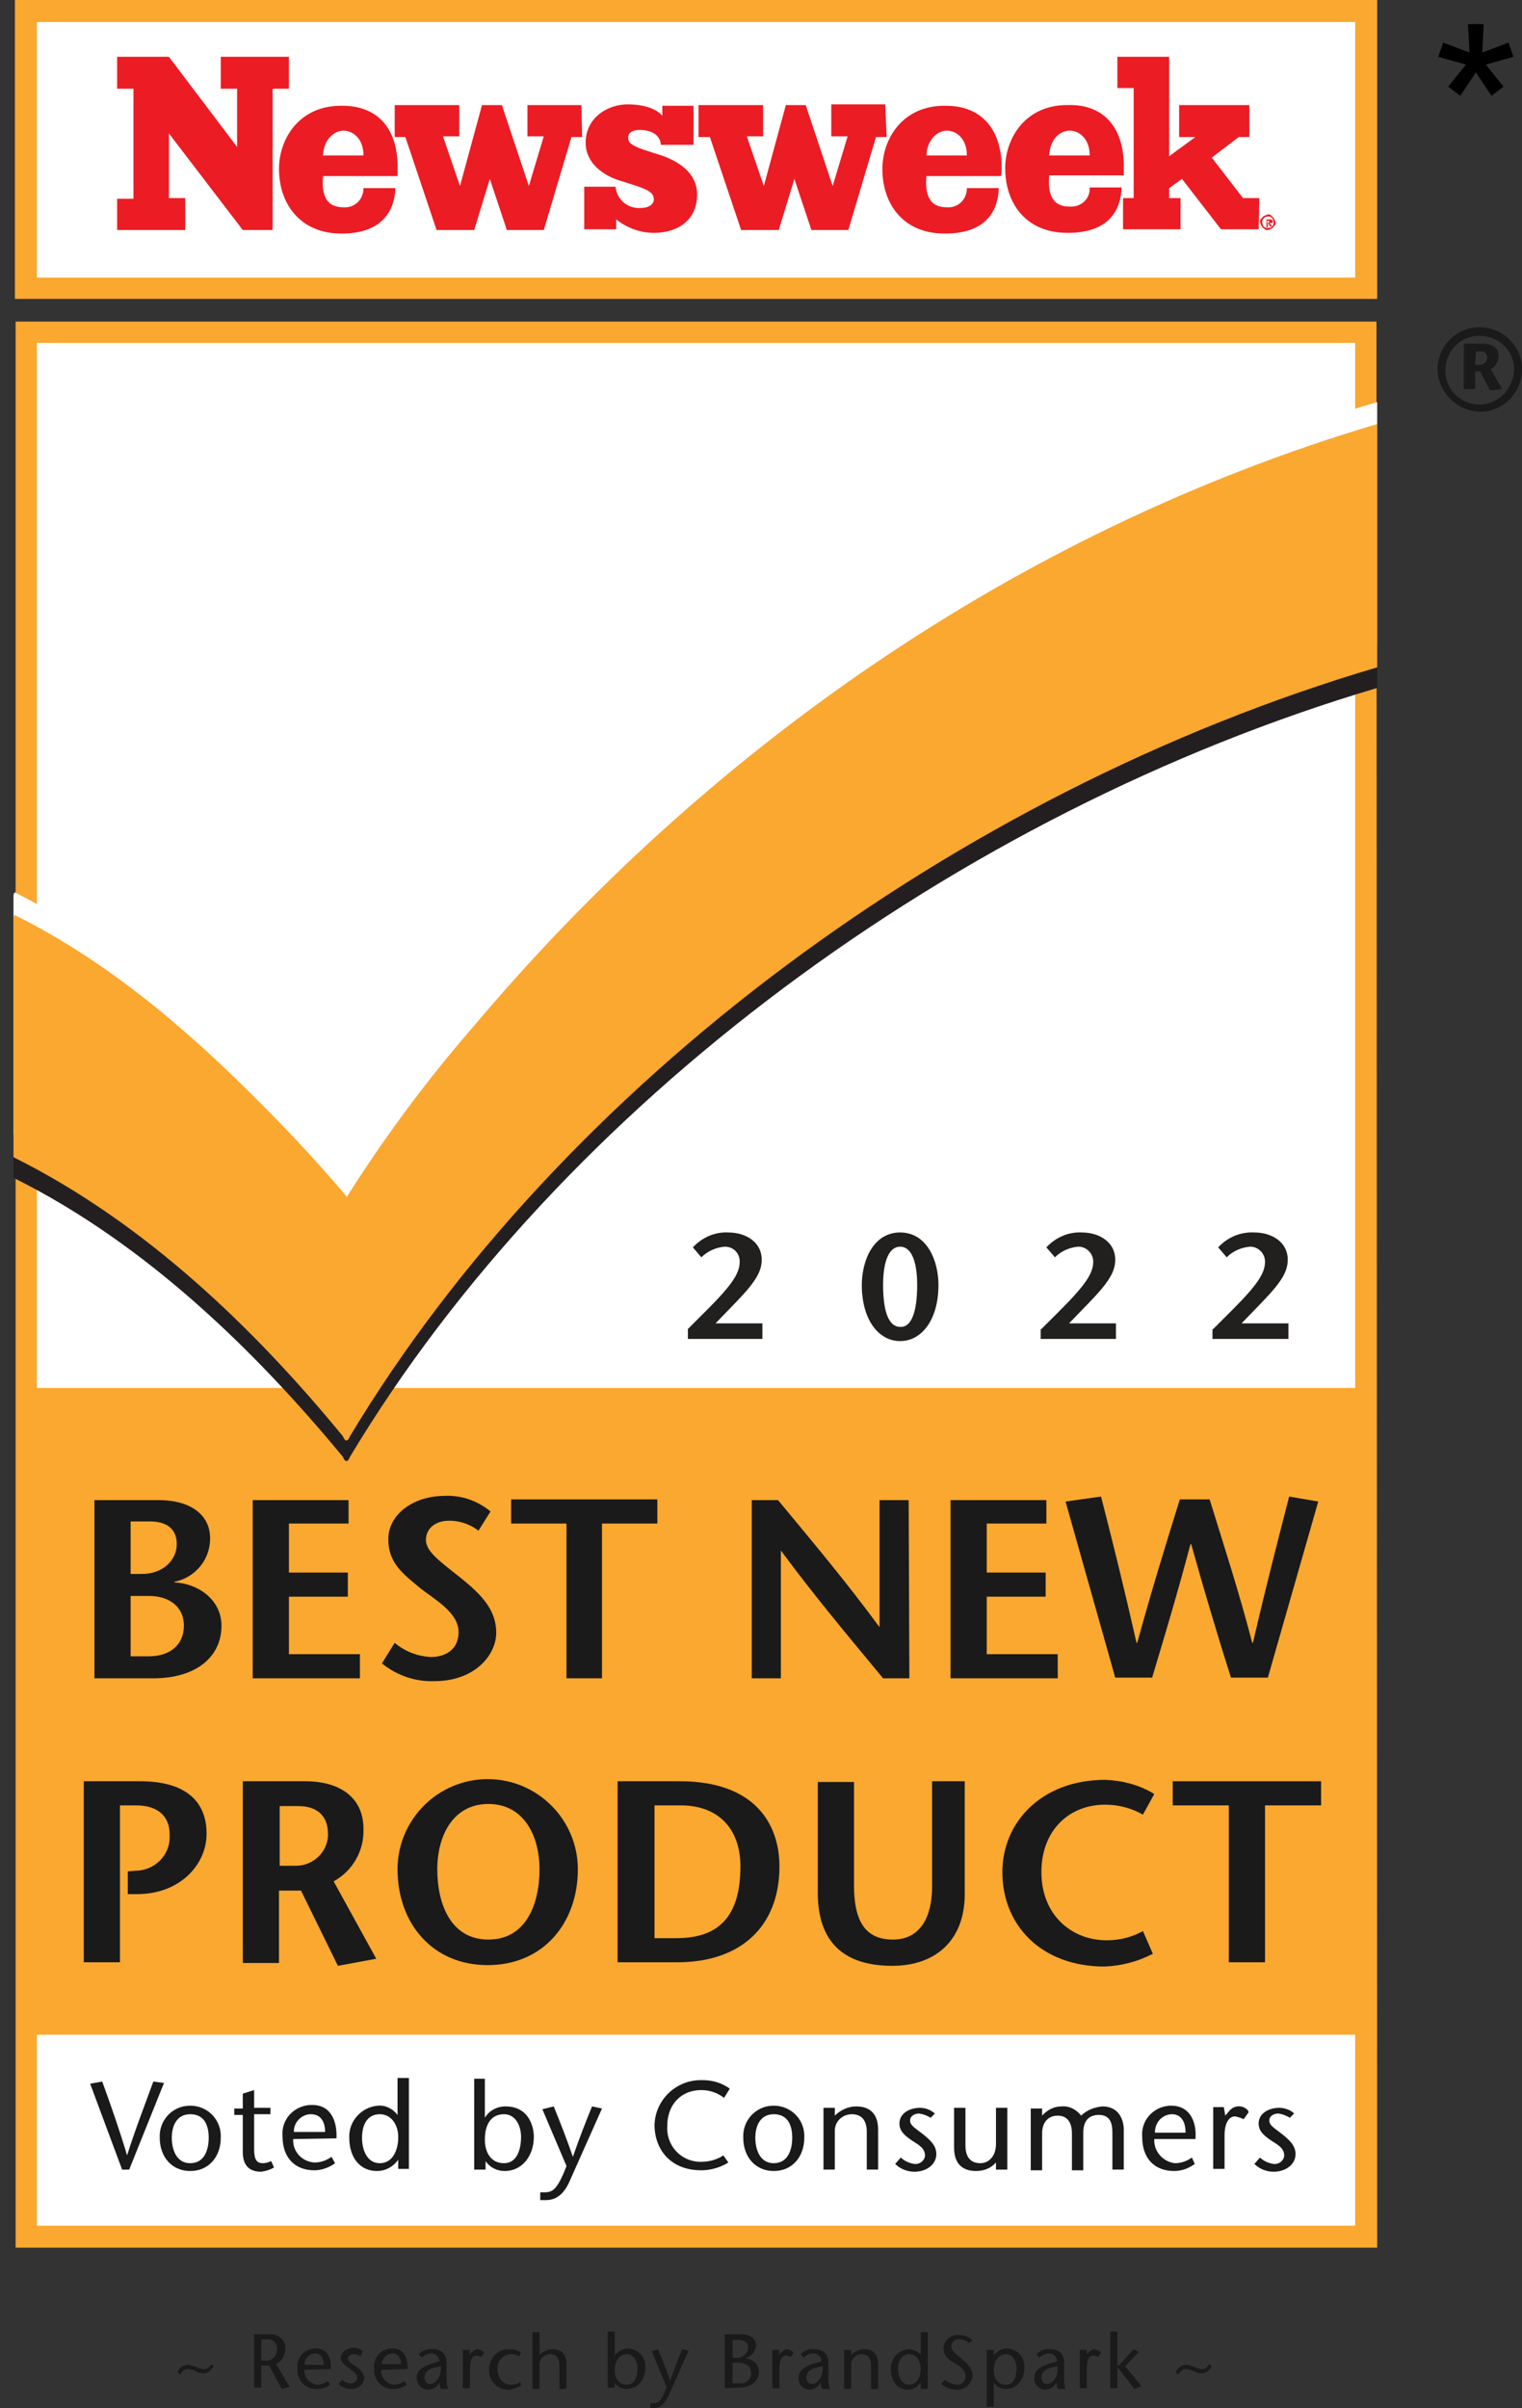 <?xml version="1.0" encoding="utf-8"?>
<!-- Generator: Adobe Illustrator 26.0.3, SVG Export Plug-In . SVG Version: 6.00 Build 0)  -->
<svg version="1.1" id="NEWSWEEK" xmlns="http://www.w3.org/2000/svg" xmlns:xlink="http://www.w3.org/1999/xlink" x="0px" y="0px"
	 viewBox="0 0 214.4 339.2" style="enable-background:new 0 0 214.4 339.2;" xml:space="preserve">
<rect x="0" y="0" width="214.4" height="339.2" fill="#333333" stroke="none"/>
<style type="text/css">
	.st0{fill:#FFFFFF;}
	.st1{fill:#FAA82F;}
	.st2{clip-path:url(#SVGID_00000039114576575941569890000009802420466173245887_);}
	.st3{fill:#231F20;}
	.st4{fill:#1A1A1A;}
	.st5{fill:#EC1C24;}
	.st6{fill:#221F1F;}
</style>
<rect x="3.7" y="46.8" class="st0" width="188.8" height="268.3"/>
<path class="st1" d="M190.9,48.3v265.2H5.2V48.3H190.9 M193.9,45.3H2.2v271.3H194L193.9,45.3L193.9,45.3z"/>
<rect x="2.6" y="195.5" class="st1" width="190.9" height="91.1"/>
<g>
	<defs>
		<rect id="SVGID_1_" x="1.9" y="47.8" width="192.1" height="266.9"/>
	</defs>
	<clipPath id="SVGID_00000143581723595393943040000017699720213888556165_">
		<use xlink:href="#SVGID_1_"  style="overflow:visible;"/>
	</clipPath>
	<g style="clip-path:url(#SVGID_00000143581723595393943040000017699720213888556165_);">
		<path class="st3" d="M194.1,62.7c-51.6,15.3-95.2,46.6-127.5,85c-6.6,7.6-12.6,15.7-18,24.3c-0.3,0.5,1.1,0.5,0.5-0.2
			c-0.7-0.9-1.4-1.7-2.2-2.6c-3.2-3.7-6.6-7.3-10.1-10.8c-10-10.2-21.3-19.9-34.7-26.6c-0.6-0.3-1.9,16.2-1.9,17.1
			c0,2.6-1.3,15.5,1.9,17.1c18.4,9.2,33.8,24.2,46.2,39.2c0.3,0.8,0.7,0.8,1,0c29.7-49.5,85.1-90.6,144.7-108.3
			c3-0.9,1.9-15.2,1.9-17.1C196.1,79,195.4,62.3,194.1,62.7"/>
		<path class="st0" d="M194.1,56.6c-51.6,15.3-95.2,46.6-127.5,85c-6.6,7.6-12.6,15.7-18,24.3c-0.3,0.5,1.1,0.5,0.5-0.2
			c-0.7-0.9-1.4-1.7-2.2-2.5c-3.2-3.7-6.6-7.3-10.1-10.8c-10-10.2-21.3-19.9-34.7-26.7c-0.6-0.3-1.9,16.2-1.9,17.1
			c0,2.6-1.3,15.5,1.9,17.1c18.4,9.3,33.8,24.2,46.2,39.2c0.3,0.8,0.7,0.8,1,0c29.7-49.4,85.1-90.6,144.7-108.3
			c3-0.9,1.9-15.2,1.9-17.1C196.1,72.9,195.4,56.3,194.1,56.6"/>
		<path class="st1" d="M194.1,59.7c-51.6,15.3-95.2,46.6-127.5,85c-6.6,7.6-12.6,15.7-18,24.3c-0.3,0.5,1.1,0.5,0.5-0.1
			c-0.7-0.9-1.4-1.7-2.2-2.6c-3.2-3.7-6.6-7.3-10.1-10.8c-10.1-10.2-21.3-19.9-34.7-26.6c-0.6-0.3-1.9,16.2-1.9,17.1
			c0,2.6-1.3,15.5,1.9,17.1c18.4,9.2,33.8,24.1,46.2,39.2c0.3,0.8,0.7,0.8,1,0c29.7-49.4,85.1-90.7,144.7-108.3
			c3-0.9,1.9-15.2,1.9-17.1C196.1,75.9,195.4,59.3,194.1,59.7"/>
	</g>
</g>
<path class="st4" d="M17.2,305.6l-4.5-12.1l1.7-0.3c1.2,3.3,2.4,6.7,3.5,10.4l0,0c1.2-3.8,2.5-7.1,3.7-10.4l1.5,0.2l-4.9,12.2H17.2z
	"/>
<path class="st4" d="M22.5,301.1c-0.1-2.4,1.7-4.4,4.1-4.5c2.4-0.1,4.4,1.7,4.5,4.1c0,0.1,0,0.3,0,0.4c0,2.7-1.7,4.7-4.3,4.7
	S22.5,303.8,22.5,301.1z M24.2,301.1c0,1.6,0.6,3.6,2.6,3.6s2.6-1.9,2.6-3.6s-0.6-3.3-2.6-3.3S24.2,299.6,24.2,301.1z"/>
<path class="st4" d="M35.8,296.9h2.3v0.9h-2.3v4.9c0,1.2,0.2,2,1.2,2c0.4,0,0.8-0.1,1.2-0.3l0.4,0.9c-0.5,0.3-1.1,0.5-1.8,0.6
	c-1.8,0-2.6-1-2.6-2.8v-5.2H33v-0.9h1.2v-2.1l1.6-0.5L35.8,296.9z"/>
<path class="st4" d="M41.3,301.3c-0.1,1.7,1.2,3.2,3,3.3c0,0,0,0,0,0c0.9,0,1.7-0.3,2.4-0.8l0.5,0.9c-0.8,0.6-1.9,1-2.9,1
	c-2.7,0-4.5-1.7-4.5-4.8c-0.2-2.3,1.5-4.2,3.8-4.4c0.1,0,0.2,0,0.4,0c2.7,0,3.5,2.4,3.4,4.7L41.3,301.3z M45.8,300.3
	c0-1.4-0.6-2.5-2-2.5c-1.3,0-2.4,1.1-2.4,2.4c0,0,0,0.1,0,0.1H45.8z"/>
<path class="st4" d="M56.1,304.2L56.1,304.2c-0.7,1-1.8,1.6-3,1.6c-2.4,0-3.9-1.9-3.9-4.7c-0.1-2.3,1.7-4.3,4-4.5
	c1.1-0.1,2.1,0.4,2.8,1.3l0,0v-5.2h1.6v12.8h-1.5V304.2z M56.1,301c0-1.6-0.9-3.2-2.6-3.2s-2.5,1.4-2.5,3.3s0.8,3.6,2.5,3.6
	C55.3,304.7,56.1,302.9,56.1,301z"/>
<path class="st4" d="M66.7,292.8h1.6v5.5l0,0c0.6-1,1.7-1.6,2.9-1.6c3.4,0,4,3,4,4.3c0,2.6-1.6,4.8-4.1,4.8c-1.1,0-2.1-0.5-2.7-1.4
	l0,0v1.2h-1.6V292.8z M73.4,301c0-1.6-0.8-3.2-2.4-3.2c-1.8,0-2.7,1.4-2.7,3.6c0,1.7,0.8,3.3,2.7,3.3S73.4,302.6,73.4,301L73.4,301z
	"/>
<path class="st4" d="M78,296.7c0.9,2.2,1.8,4.5,2.7,7.1l0,0c0.9-2.6,1.8-4.9,2.7-7.1l1.4,0.3l-4.5,10.1c-0.8,1.9-1.9,2.8-3.4,2.8
	h-0.8v-1.1h0.6c1.1,0,1.8-0.3,3.1-3.7l-3.4-8L78,296.7z"/>
<path class="st4" d="M102,295.5c-0.9-0.7-2-1.1-3.2-1.1c-3,0-4.8,2.2-4.8,5c-0.2,2.7,1.8,5,4.5,5.1c0.1,0,0.2,0,0.3,0
	c1.1,0,2.2-0.3,3.1-0.9l0.7,1c-1.1,0.7-2.5,1.1-3.8,1.1c-4.4,0-6.6-3-6.6-6.4c0.1-3.5,3-6.3,6.5-6.3c0.1,0,0.2,0,0.3,0
	c1.4,0,2.7,0.4,3.8,1.2L102,295.5z"/>
<path class="st4" d="M104.7,301.1c-0.1-2.4,1.7-4.4,4.1-4.5s4.4,1.7,4.5,4.1c0,0.1,0,0.3,0,0.4c0,2.7-1.7,4.7-4.3,4.7
	S104.7,303.8,104.7,301.1z M106.4,301.1c0,1.6,0.6,3.6,2.6,3.6s2.6-1.9,2.6-3.6s-0.6-3.3-2.6-3.3S106.4,299.6,106.4,301.1z"/>
<path class="st4" d="M117.6,298c0.8-0.8,1.9-1.3,3-1.3c2,0,3.1,1.1,3.1,3.3v5.6h-1.6v-5.3c0-1.6-0.7-2.5-2.1-2.5
	c-1.3,0-2.4,1-2.4,2.3c0,0.1,0,0.2,0,0.2v5.3H116v-8.7h1.6L117.6,298z"/>
<path class="st4" d="M131.1,298.3c-0.5-0.3-1-0.5-1.6-0.6c-0.6,0-1.3,0.3-1.3,1s0.8,1.1,1.8,1.9s1.9,1.6,1.9,2.8
	c0,1.5-1.4,2.5-3.1,2.5c-1,0-2-0.4-2.7-1.1l0.8-0.9c0.5,0.5,1.2,0.8,1.9,0.9c0.7,0.1,1.4-0.4,1.5-1.1c0,0,0-0.1,0-0.1
	c0-1-0.9-1.5-1.7-2c-1-0.7-1.9-1.3-1.9-2.5c0-1.4,1.4-2.2,2.9-2.2c0.8,0,1.5,0.3,2.1,0.8L131.1,298.3z"/>
<path class="st4" d="M140.3,304.6c-0.7,0.8-1.7,1.2-2.8,1.2c-2,0-3.1-1.1-3.1-3.3v-5.6h1.6v5.3c0,1.6,0.7,2.5,2.1,2.5
	c1.2,0,2.2-1,2.2-2.7v-5.1h1.6v8.7h-1.6V304.6z"/>
<path class="st4" d="M146.8,298c0.7-0.8,1.7-1.3,2.7-1.3c1.1-0.1,2.1,0.4,2.8,1.3c0.8-0.8,1.9-1.2,3-1.3c1.9,0,2.9,1.3,3,3.1v5.8
	h-1.6v-5.2c0-1.3-0.3-2.5-1.9-2.5c-1.3,0-2.2,0.7-2.2,2.5v5.3h-1.6v-5.2c0-1.6-0.7-2.5-2-2.5s-2.2,0.9-2.2,2.5v5.2h-1.6v-8.7h1.6
	L146.8,298z"/>
<path class="st4" d="M162.6,301.3c-0.1,1.7,1.2,3.2,2.9,3.4c0.9,0,1.7-0.3,2.4-0.8l0.4,0.9c-0.8,0.6-1.8,1-2.9,1
	c-2.7,0-4.5-1.7-4.5-4.8c-0.2-2.3,1.5-4.2,3.8-4.4c0.1,0,0.2,0,0.3,0c2.7,0,3.6,2.4,3.4,4.7L162.6,301.3z M167,300.3
	c0-1.4-0.6-2.5-1.9-2.5c-1.3,0-2.4,1.1-2.4,2.5c0,0,0,0,0,0.1H167z"/>
<path class="st4" d="M172.6,298l0.6-0.7c0.6-0.7,1.6-0.8,2.3-0.3c0.2,0.1,0.3,0.3,0.4,0.5l-0.7,1c-0.4-0.2-0.8-0.3-1.2-0.4
	c-0.8,0-1.5,0.8-1.5,2.7v4.7h-1.6v-8.7h1.5L172.6,298z"/>
<path class="st4" d="M181.7,298.3c-0.5-0.3-1-0.5-1.6-0.6c-0.6,0-1.3,0.3-1.3,1s0.8,1.1,1.8,1.9s1.9,1.6,1.9,2.8
	c0,1.5-1.4,2.5-3.1,2.5c-1,0-2-0.4-2.7-1.1l0.8-0.9c0.5,0.5,1.2,0.8,1.9,0.9c0.7,0.1,1.4-0.4,1.5-1.1c0,0,0-0.1,0-0.1
	c0-1-0.9-1.5-1.7-2c-1-0.7-1.9-1.3-1.9-2.5c0-1.4,1.4-2.2,2.9-2.2c0.8,0,1.6,0.3,2.1,0.8L181.7,298.3z"/>
<path class="st4" d="M30.1,333.3c-0.4,0.5-0.7,1-1.4,1c-0.4,0-0.8-0.1-1.1-0.3c-0.4-0.2-0.8-0.3-1.2-0.3c-0.5,0-0.8,0.4-1,0.8
	l-0.4-0.4c0.3-0.6,0.8-1,1.5-1c0.4,0,0.8,0.2,1.2,0.3c0.3,0.2,0.7,0.3,1.1,0.3c0.5,0,0.7-0.3,1-0.7L30.1,333.3z"/>
<path class="st4" d="M35.8,328.8h2.2c1.1-0.1,2.1,0.7,2.2,1.8c0,0.1,0,0.1,0,0.2c0,0.9-0.5,1.8-1.3,2.2l1.9,3.2l-1.1,0.3l-1.8-3.3
	h-1.1v3.1h-1L35.8,328.8z M36.8,332.5h0.6c0.8,0.1,1.5-0.5,1.6-1.4c0-0.1,0-0.2,0-0.3c0.1-0.6-0.4-1.2-1.1-1.3c-0.1,0-0.2,0-0.2,0
	h-0.9L36.8,332.5z"/>
<path class="st4" d="M42.9,333.8c-0.1,1.1,0.8,2,1.8,2.1c0.5,0,1-0.2,1.5-0.5l0.3,0.5c-0.5,0.4-1.2,0.6-1.8,0.6
	c-1.5,0.1-2.7-1-2.8-2.5c0-0.2,0-0.4,0-0.5c-0.1-1.4,0.9-2.6,2.4-2.7c0.1,0,0.2,0,0.2,0c1.7,0,2.2,1.5,2.1,2.9L42.9,333.8z
	 M45.6,333.1c0-0.9-0.4-1.6-1.2-1.6c-0.8,0-1.5,0.7-1.5,1.5c0,0,0,0,0,0.1H45.6z"/>
<path class="st4" d="M50.8,331.9c-0.3-0.2-0.6-0.3-1-0.3c-0.3,0-0.8,0.2-0.8,0.6s0.5,0.7,1.1,1.1s1.2,1,1.2,1.7
	c-0.1,0.9-1,1.6-1.9,1.5c-0.6,0-1.2-0.2-1.7-0.7l0.5-0.6c0.3,0.3,0.7,0.5,1.2,0.5c0.4,0.1,0.9-0.3,0.9-0.7c0,0,0,0,0-0.1
	c0-0.6-0.6-0.9-1.1-1.3s-1.2-0.8-1.2-1.5s0.8-1.4,1.8-1.4c0.5,0,1,0.2,1.3,0.5L50.8,331.9z"/>
<path class="st4" d="M53.7,333.8c-0.1,1.1,0.8,2,1.8,2.1c0.5,0,1-0.2,1.5-0.5l0.3,0.5c-0.5,0.4-1.2,0.6-1.8,0.6
	c-1.5,0.1-2.7-1-2.8-2.5c0-0.2,0-0.4,0-0.5c-0.1-1.4,0.9-2.6,2.4-2.7c0.1,0,0.2,0,0.2,0c1.7,0,2.2,1.5,2.1,2.9L53.7,333.8z
	 M56.5,333.1c0-0.9-0.4-1.6-1.2-1.6c-0.8,0-1.5,0.7-1.5,1.5c0,0,0,0,0,0H56.5z"/>
<path class="st4" d="M61.7,335.9c-0.3,0.4-0.8,0.7-1.4,0.7c-0.8,0-1.5-0.6-1.6-1.5c0-0.1,0-0.1,0-0.2c0-1,0.8-1.5,1.9-1.9l1.3-0.4
	c0-0.6-0.5-1.1-1.1-1.1c-0.5,0-1,0.2-1.4,0.6l-0.4-0.5c0.5-0.5,1.2-0.8,1.9-0.7c1-0.1,1.8,0.5,2,1.5c0,0.1,0,0.2,0,0.4v2.4
	c0,0.5,0.1,0.9,0.2,1.3h-1c-0.1-0.3-0.2-0.6-0.2-0.9L61.7,335.9z M61.1,333.5c-0.9,0.3-1.3,0.7-1.3,1.4c0,0.5,0.3,0.9,0.8,0.9
	c0,0,0,0,0,0c0.7,0,1.6-0.9,1.5-2.5L61.1,333.5z"/>
<path class="st4" d="M66.1,331.7l0.4-0.4c0.2-0.2,0.5-0.4,0.8-0.4c0.4,0.1,0.7,0.2,0.9,0.5l-0.4,0.6c-0.2-0.1-0.5-0.2-0.7-0.2
	c-0.5,0-0.9,0.5-0.9,1.7v2.9h-1V331h1L66.1,331.7z"/>
<path class="st4" d="M73.4,336c-0.5,0.3-1.1,0.5-1.6,0.6c-1.5,0.1-2.8-1-2.9-2.5c0-0.1,0-0.2,0-0.4c0-1.5,1.2-2.8,2.7-2.8
	c0.1,0,0.2,0,0.3,0c0.5,0,1,0.1,1.5,0.5l-0.3,0.5c-0.3-0.2-0.7-0.3-1.1-0.3c-1,0-1.9,0.8-1.9,1.9c0,0.1,0,0.1,0,0.2
	c0,1.1,0.6,2.2,1.9,2.2c0.5,0,0.9-0.1,1.3-0.4L73.4,336z"/>
<path class="st4" d="M76,331.7c0.5-0.5,1.2-0.8,1.9-0.8c1.2,0,1.9,0.7,1.9,2.1v3.5h-1v-3.3c0-1-0.4-1.6-1.3-1.6
	c-0.8,0-1.5,0.6-1.5,1.4c0,0.1,0,0.1,0,0.2v3.3h-1v-8h1V331.7z"/>
<path class="st4" d="M85.6,328.4h1v3.4l0,0c0.4-0.6,1.1-1,1.8-1c1.4,0,2.5,1.1,2.5,2.5c0,0.1,0,0.2,0,0.2c0,1.6-1,3-2.6,3
	c-0.7,0-1.3-0.3-1.7-0.9l0,0v0.7h-1V328.4z M89.8,333.6c0-1-0.5-2-1.5-2s-1.7,0.9-1.7,2.3c0,1,0.5,2,1.7,2S89.8,334.6,89.8,333.6z"
	/>
<path class="st4" d="M92.7,330.9c0.6,1.4,1.1,2.8,1.7,4.4l0,0c0.6-1.6,1.1-3,1.7-4.4l0.9,0.2l-2.8,6.3c-0.5,1.1-1.2,1.8-2.1,1.8
	h-0.5v-0.7h0.4c0.7,0,1.2-0.2,1.9-2.3l-2.1-5L92.7,330.9z"/>
<path class="st4" d="M102.1,336.4v-7.6h2.4c1.1,0,2,0.6,2,1.5c0,0.9-0.7,1.7-1.6,1.9l0,0c1.1,0,2,0.8,2,1.8c0,0,0,0,0,0.1
	c0,1.3-1.1,2.2-2.7,2.2L102.1,336.4z M103.2,332.1h0.5c0.9,0.1,1.6-0.6,1.7-1.4c0-0.7-0.5-1.1-1.3-1.1h-0.9V332.1z M103.2,335.7h1
	c0.8,0.1,1.5-0.5,1.6-1.2c0-0.1,0-0.1,0-0.2c0-1.1-0.9-1.5-1.8-1.5h-0.8L103.2,335.7z"/>
<path class="st4" d="M109.7,331.7l0.4-0.4c0.2-0.2,0.5-0.4,0.8-0.4c0.4,0.1,0.7,0.2,0.9,0.5l-0.4,0.6c-0.2-0.1-0.5-0.2-0.7-0.2
	c-0.5,0-0.9,0.5-0.9,1.7v2.9h-1V331h1L109.7,331.7z"/>
<path class="st4" d="M115.4,335.9c-0.3,0.4-0.8,0.7-1.4,0.7c-0.8,0-1.5-0.7-1.5-1.5c0-0.1,0-0.1,0-0.2c0-1,0.8-1.5,1.9-1.9l1.3-0.4
	c0-0.6-0.5-1.1-1.1-1.1c-0.5,0-1,0.2-1.4,0.6l-0.4-0.5c0.5-0.5,1.2-0.8,1.9-0.7c0.8,0,2,0.3,2,1.9v2.4c0,0.5,0.1,0.9,0.2,1.3h-1.1
	c-0.1-0.3-0.2-0.6-0.2-0.9L115.4,335.9z M114.9,333.5c-0.9,0.3-1.3,0.7-1.3,1.4c0,0.5,0.3,0.9,0.8,0.9c0,0,0,0,0,0
	c0.7,0,1.6-0.9,1.5-2.5L114.9,333.5z"/>
<path class="st4" d="M119.9,331.7c0.5-0.5,1.2-0.8,1.9-0.8c1.2,0,1.9,0.7,1.9,2.1v3.5h-1v-3.3c0-1-0.4-1.6-1.3-1.6
	c-0.8,0-1.5,0.6-1.5,1.4c0,0.1,0,0.1,0,0.2v3.3h-1V331h1L119.9,331.7z"/>
<path class="st4" d="M129.7,335.6L129.7,335.6c-0.4,0.6-1.1,1-1.8,1c-1.5,0-2.4-1.2-2.4-2.9c-0.1-1.5,1.1-2.7,2.5-2.8
	c0.7,0,1.3,0.3,1.7,0.8l0,0v-3.2h1v8h-1V335.6z M129.7,333.6c0-1-0.6-2-1.6-2s-1.6,0.9-1.6,2s0.5,2.3,1.5,2.3
	C129.2,335.9,129.7,334.8,129.7,333.6L129.7,333.6z"/>
<path class="st4" d="M136.5,330c-0.4-0.3-0.8-0.5-1.3-0.5c-0.6-0.1-1.1,0.3-1.2,0.9c0,0,0,0.1,0,0.1c0,0.5,0.5,1,1.4,1.7
	s1.6,1.5,1.6,2.4c-0.1,1.2-1.1,2.1-2.3,2c0,0,0,0,0,0c-0.8,0-1.5-0.3-2.1-0.8l0.5-0.6c0.5,0.4,1,0.6,1.6,0.7c0.7,0.1,1.2-0.4,1.3-1
	c0-0.1,0-0.1,0-0.2c0-1-1.1-1.6-1.8-2s-1.3-1-1.3-2c0.1-1.1,1.1-1.9,2.2-1.8c0.7,0,1.4,0.2,1.9,0.8L136.5,330z"/>
<path class="st4" d="M140,331.8L140,331.8c0.4-0.6,1.1-1,1.8-1c1.4,0,2.5,1.1,2.5,2.5c0,0.1,0,0.2,0,0.2c0,1.6-1,3-2.6,3
	c-0.7,0-1.3-0.3-1.7-0.9l0,0v3.4h-1V331h1V331.8z M143.2,333.6c0-1-0.5-2-1.5-2s-1.7,0.9-1.7,2.3c0,1,0.5,2,1.7,2
	S143.2,334.6,143.2,333.6L143.2,333.6z"/>
<path class="st4" d="M148.6,335.9c-0.3,0.4-0.8,0.7-1.4,0.7c-0.8,0-1.5-0.7-1.5-1.5c0-0.1,0-0.1,0-0.2c0-1,0.8-1.5,1.9-1.9l1.3-0.4
	c0-0.6-0.5-1.1-1.1-1.1c-0.5,0-1,0.2-1.4,0.6l-0.4-0.5c0.5-0.5,1.2-0.8,1.9-0.7c0.8,0,2,0.3,2,1.9v2.4c0,0.5,0.1,0.9,0.2,1.3h-1.1
	c-0.1-0.3-0.2-0.6-0.1-0.9L148.6,335.9z M148,333.5c-0.9,0.3-1.3,0.7-1.3,1.4c0,0.5,0.3,0.9,0.8,0.9c0,0,0,0,0,0
	c0.7,0,1.6-0.9,1.5-2.5L148,333.5z"/>
<path class="st4" d="M153,331.7l0.4-0.4c0.2-0.2,0.5-0.4,0.8-0.4c0.4,0.1,0.7,0.2,0.9,0.5l-0.4,0.6c-0.2-0.1-0.5-0.2-0.7-0.2
	c-0.5,0-0.9,0.5-0.9,1.7v2.9h-1V331h1V331.7z"/>
<path class="st4" d="M156.4,328.4h1v4.8h0.2l2.1-2.3l0.7,0.4l-1.9,2l2.3,2.8l-1,0.4l-2.4-3.1l0,0v3h-1L156.4,328.4z"/>
<path class="st4" d="M170.7,333.3c-0.4,0.5-0.7,1-1.4,1c-0.4,0-0.8-0.1-1.1-0.3c-0.4-0.2-0.8-0.3-1.2-0.3c-0.5,0-0.8,0.4-1,0.8
	l-0.4-0.4c0.4-0.6,0.8-1,1.5-1c0.4,0,0.8,0.2,1.2,0.3c0.3,0.2,0.7,0.3,1.1,0.3c0.5,0,0.7-0.3,0.9-0.7L170.7,333.3z"/>
<path class="st4" d="M202.5,51.9c0.1-3.3,2.8-5.9,6.1-5.8c3.3,0.1,5.9,2.8,5.8,6.1c-0.1,3.2-2.7,5.8-5.9,5.8
	C205.2,57.9,202.5,55.2,202.5,51.9z M213.3,51.9c-0.1-2.7-2.4-4.7-5.1-4.6c-2.7,0.1-4.7,2.4-4.6,5.1c0.1,2.6,2.3,4.6,4.9,4.6
	C211.2,56.9,213.3,54.6,213.3,51.9z M206.2,48.4h2.6c1.4,0,2.3,0.6,2.3,1.7c0,0.8-0.4,1.5-1.1,1.9l1.6,2.8l-1.7,0.2l-1.4-2.7h-0.7
	v2.5h-1.6L206.2,48.4z M207.8,51.4h0.6c0.6,0,1-0.4,1.1-0.9c0,0,0-0.1,0-0.1c0-0.5-0.3-0.9-0.8-0.9c-0.1,0-0.1,0-0.2,0h-0.6
	L207.8,51.4z"/>
<path class="st4" d="M13.3,236.4v-25.1h9.1c4.2,0,7.2,1.9,7.2,5.4c0,3-2.1,5.5-5,6.1v0.1c3.1,0.1,6.6,2.3,6.6,6.1
	c0,4.4-3.6,7.4-9.6,7.4L13.3,236.4z M18.4,221.7H20c2.9,0,4.9-1.9,4.9-4.2s-1.6-3.2-3.8-3.2h-2.7L18.4,221.7z M18.4,233.3H21
	c2.8,0,4.9-1.5,4.9-4.3s-2.2-4.2-4.9-4.2h-2.6L18.4,233.3z"/>
<path class="st4" d="M49.1,214.6h-8.4v6.9h8.3v3.4h-8.3v8.1h10v3.4H35.6v-25.1h13.5V214.6z"/>
<path class="st4" d="M67.4,215.6c-1.2-0.9-2.6-1.4-4.1-1.4c-2.1,0-3.3,1.2-3.3,2.7c0,1.6,1.8,2.9,4.7,5.2c3.4,2.7,5.2,4.8,5.2,7.9
	s-3,6.8-8.7,6.8c-2.7,0.1-5.3-0.8-7.4-2.5l1.8-2.9c1.4,1.2,3.2,1.9,5.1,2c2.1,0,3.9-1.1,3.9-3.5c0-2.8-3.4-4.6-5.4-6.2
	c-2.4-2-4.5-3.5-4.5-6.9s3.4-6.1,8-6.1c2.3-0.1,4.6,0.7,6.4,2.2L67.4,215.6z"/>
<path class="st4" d="M79.8,236.4v-21.8h-7.8v-3.4h20.6v3.4h-7.8v21.8H79.8z"/>
<path class="st4" d="M128.1,236.4h-3.7c-4.8-5.8-9.6-11.5-14.4-18H110v18h-4.1v-25.1h3.7c4.8,5.8,9.6,11.5,14.3,17.9h0v-17.9h4.1
	L128.1,236.4z"/>
<path class="st4" d="M147.4,214.6H139v6.9h8.3v3.4H139v8.1h10v3.4h-15.1v-25.1h13.5V214.6z"/>
<path class="st4" d="M170.4,211.2c2,6.5,4.1,12.9,6,20.2h0.1c1.7-7.4,3.4-14,5.1-20.6l4.1,0.7l-7.1,24.8h-5.2
	c-1.9-6-3.7-12-5.6-18.8h-0.1c-1.8,6.8-3.6,12.8-5.4,18.8h-5.2l-7-24.8l5-0.7c1.7,6.6,3.3,13.1,5,20.6h0.1c2-7.3,4-13.8,6-20.2
	L170.4,211.2z"/>
<path class="st4" d="M16.9,276.4h-5.1v-25.5h8c5.8,0,9.3,2.4,9.3,7.4c0,4.3-3.7,8.5-9.8,8.5H18v-3.2l1.1-0.1c2.6,0,4.8-2.1,4.8-4.7
	c0-0.1,0-0.2,0-0.4c0-2.6-1.7-4.1-4.7-4.1h-2.3V276.4z"/>
<path class="st4" d="M34.2,250.9h8.8c4.9,0,8.2,2.3,8.2,6.7c0.1,3.1-1.5,5.9-4.2,7.4l6,10.9l-5.4,1l-5.2-10.6h-3.1v10.2h-5.1V250.9z
	 M39.4,262.8h2.1c2.4,0.1,4.5-1.7,4.7-4.1c0-0.1,0-0.3,0-0.4c0-2.9-2-3.9-4.1-3.9h-2.7V262.8z"/>
<path class="st4" d="M56,263.3c0-7,5.7-12.7,12.7-12.7c7,0,12.7,5.7,12.7,12.7c0,0,0,0,0,0c0,7.6-4.9,13.5-12.7,13.5
	S56,270.9,56,263.3z M76,263.3c0-4.7-2.2-9.2-7.2-9.2s-7.2,4.5-7.2,9.2c0,4.9,1.9,9.9,7.2,9.9S76,268.2,76,263.3z"/>
<path class="st4" d="M95.8,250.9c10.4,0,14,5.9,14,12c0,8.4-5.4,13.5-14.4,13.5H87v-25.5L95.8,250.9z M92.2,273h3.1
	c5.9,0,9-3,9-10.1c0-5.3-3.1-8.6-8.4-8.6h-3.7L92.2,273z"/>
<path class="st4" d="M120.3,250.9v14.6c0,5,1.5,7.7,5.5,7.7c3.9,0,5.5-3.3,5.5-7.4v-14.9h4.6v15.9c0,6.5-4.1,10.1-10.2,10.1
	c-6.9,0-10.5-3.4-10.5-10.3v-15.6H120.3z"/>
<path class="st4" d="M161,255.6c-1.6-0.9-3.4-1.4-5.3-1.4c-5.2,0-9,3.7-9,9.5c0,6,4.2,9.6,9.2,9.6c1.8,0,3.5-0.4,5.1-1.3l1.4,3.2
	c-2.1,1.1-4.4,1.7-6.8,1.8c-8.9,0-14.4-5.8-14.4-13.3c0-7,5.5-13,14.5-13c2.4,0.1,4.8,0.7,6.9,2L161,255.6z"/>
<path class="st4" d="M173.1,276.4v-22.1h-7.9v-3.4h20.9v3.4h-7.9v22.1H173.1z"/>
<rect x="3.7" y="1.5" class="st0" width="188.8" height="39.1"/>
<path class="st1" d="M190.9,3.1v36H5.2v-36L190.9,3.1 M194,0H2.1v42.1H194V0z"/>
<path class="st5" d="M45.5,21.9h5.7c0-2.5-1.6-3.5-2.8-3.5C47.1,18.4,45.6,19.6,45.5,21.9 M130.5,21.9h5.7c0-2.5-1.6-3.5-2.8-3.5
	C132.1,18.4,130.6,19.6,130.5,21.9 M147.8,21.9h5.7c0-2.5-1.6-3.5-2.8-3.5C149.3,18.4,147.9,19.6,147.8,21.9 M178.8,31.3
	c0,0,0-0.1,0-0.1c0,0,0-0.1,0-0.1s-0.1,0-0.2,0h-0.1v0.3h0.1C178.7,31.3,178.7,31.3,178.8,31.3 M178.8,31.5
	C178.8,31.5,178.8,31.5,178.8,31.5c0.1,0,0.2,0.1,0.2,0.1c0.1,0.1,0.1,0.2,0.2,0.3h-0.3c-0.1-0.2-0.2-0.3-0.2-0.4s-0.1-0.1-0.1-0.1
	l0,0V32h-0.2v-1.1h0.5c0.1,0,0.2,0,0.3,0.1c0.1,0.1,0.1,0.1,0.1,0.2c0,0.1,0,0.2-0.1,0.2c0,0-0.1,0-0.2,0 M179.2,31.9
	c0.2-0.2,0.2-0.4,0.2-0.6c0-0.2-0.1-0.4-0.2-0.6c-0.2-0.2-0.4-0.2-0.6-0.2c-0.5,0-0.8,0.4-0.8,0.8c0,0.2,0.1,0.4,0.2,0.6
	c0.2,0.2,0.4,0.2,0.6,0.2C178.9,32.1,179.1,32,179.2,31.9 M179.7,31.3c0,0.2,0,0.4-0.2,0.5c-0.1,0.2-0.2,0.3-0.4,0.4
	c-0.2,0.1-0.3,0.2-0.5,0.2c-0.2,0-0.4,0-0.5-0.2c-0.2-0.1-0.3-0.2-0.4-0.4c-0.1-0.1-0.1-0.3-0.2-0.5c0-0.2,0-0.4,0.2-0.5
	c0.1-0.2,0.2-0.3,0.4-0.4c0.2-0.1,0.3-0.1,0.5-0.2c0.2,0,0.4,0,0.5,0.2C179.4,30.6,179.6,31,179.7,31.3 M177.3,32.3H172l-5.5-7.1
	l-1.8,1.3v1.4h1.6v4.4h-8.1v-4.4h1.5V12.4h-2.3V8h7.3v14l3.7-2.7h-2.3v-4.5h9.9v4.5h-1.5l-3.8,2.9l4.4,5.7h2.3L177.3,32.3z
	 M158.3,23.6c0,0.4,0,0.7,0,1.1h-10.5c-0.3,3.4,1,4.4,2.9,4.4c1.5,0.1,2.8-1,2.8-2.5c0-0.1,0-0.1,0-0.2h4.5c-0.1,3-1.6,6.4-7.6,6.4
	s-8.8-4.3-8.8-9.1c0-4.3,2.9-8.9,8.7-8.9C155.9,14.6,158.4,18.5,158.3,23.6 M141.1,23.6c0,0.4,0,0.8-0.1,1.2h-10.5
	c-0.3,3.4,1,4.4,2.9,4.4c1.5,0.1,2.7-1,2.8-2.5c0-0.1,0-0.2,0-0.2h4.5c-0.1,3-1.6,6.4-7.6,6.4s-8.8-4.3-8.8-9.1
	c0-4.3,2.9-8.9,8.7-8.9C138.6,14.8,141.1,18.6,141.1,23.6 M124.9,19.3h-1.5l-3.9,13.1h-5.2l-2.4-7.2l-2.2,7.2h-5.3l-4.4-13.1h-1.6
	v-4.5h9.1v4.4h-2.3l2.4,7l3.1-11.4h2.8l3.8,11.4l2.1-7h-2.3v-4.5h7.6L124.9,19.3z M88.5,19.5c0,0.6,0.5,1,2.2,1.6l2.5,0.8
	c2.3,0.8,5,2.4,5,5.5c0,3.6-2.7,5.4-6.1,5.4c-1.9,0-3.8-0.7-5.3-1.9v1.4h-4.5v-6h4.4c0.2,1.8,1.7,3.1,3.5,3c1.3,0,1.9-0.6,1.9-1.2
	c0-0.8-0.5-1.3-2.7-2l-2.2-0.7c-2.2-0.7-4.7-2.4-4.7-5.3c0-3.6,3.2-5.4,5.9-5.4s4.2,0.8,4.9,1.6v-1.4h4.4v5.5h-4.6
	c-0.1-1.5-1.5-2.1-3-2.1C89,18.3,88.4,18.8,88.5,19.5 M82,19.3h-1.5l-3.9,13.1h-5.2l-2.4-7.2l-2.2,7.2h-5.3l-4.4-13.1h-1.5v-4.5h9.1
	v4.4h-2.3l2.4,7l3.1-11.4h2.8l3.8,11.4l2.1-7h-2.3v-4.4h7.6L82,19.3L82,19.3z M56,23.7c0,0.4,0,0.7,0,1.1H45.5
	c-0.3,3.4,1,4.4,2.9,4.4c1.5,0.1,2.7-1,2.8-2.5c0-0.1,0-0.2,0-0.2h4.5c-0.1,3-1.7,6.4-7.6,6.4s-8.8-4.3-8.8-9.1
	c0-4.3,2.9-8.9,8.7-8.9C53.6,14.8,56.1,18.6,56,23.7 M40.7,12.5h-2.3v19.9h-4.2L23.8,18.8v9.1h2.3v4.5h-9.6v-4.4h2.3V12.5h-2.3V8
	h7.3l9.6,12.7v-8.2h-2.3V8h9.6L40.7,12.5z"/>
<path class="st6" d="M96.9,187.2l2.7-2.7c3.6-3.6,4.6-5.2,4.6-6.8c0-1.2-0.9-2.1-2.1-2.1c0,0,0,0,0,0c-1.2,0.1-2.4,0.6-3.3,1.5
	l-1.2-1.4c1.3-1.4,3.1-2.2,5-2.1c2.5,0,4.7,1.4,4.7,3.8c0,1.6-0.7,3-3.6,6l-2.9,3h6.6v2.2H96.9V187.2z"/>
<path class="st6" d="M121.4,181c0-3.4,1.6-7.4,5.4-7.4c3.8,0,5.4,4,5.4,7.4c0,4.8-2.3,7.9-5.4,7.9S121.4,185.8,121.4,181 M129.2,181
	c0-3.5-0.9-5.4-2.4-5.4s-2.4,1.9-2.4,5.4c0,4,0.9,5.9,2.4,5.9C128.3,187,129.2,185,129.2,181"/>
<path class="st6" d="M146.7,187.2l2.7-2.7c3.6-3.6,4.6-5.2,4.6-6.8c0-1.1-0.9-2.1-2.1-2.1c0,0,0,0,0,0c-1.2,0.1-2.4,0.6-3.3,1.5
	l-1.2-1.4c1.3-1.4,3.1-2.2,5-2.1c2.5,0,4.7,1.4,4.7,3.8c0,1.6-0.7,3-3.6,6l-2.9,3h6.6v2.2h-10.6V187.2z"/>
<path class="st6" d="M170.9,187.2l2.7-2.7c3.6-3.6,4.6-5.2,4.6-6.8c0-1.1-0.9-2.1-2.1-2.1c0,0,0,0,0,0c-1.2,0.1-2.4,0.6-3.3,1.5
	l-1.2-1.4c1.3-1.4,3.1-2.2,5.1-2.1c2.5,0,4.7,1.4,4.7,3.8c0,1.6-0.7,3-3.6,6l-2.9,3h6.6v2.2h-10.7V187.2z"/>
<g>
	<path d="M207,7.4l-0.2-4h2.2l-0.2,4l3.7-1.4l0.7,2l-3.9,1.1l2.5,3.1l-1.7,1.3l-2.2-3.3l-2.2,3.3l-1.7-1.3l2.5-3.1l-3.9-1.1l0.7-2
		L207,7.4z"/>
</g>
</svg>
